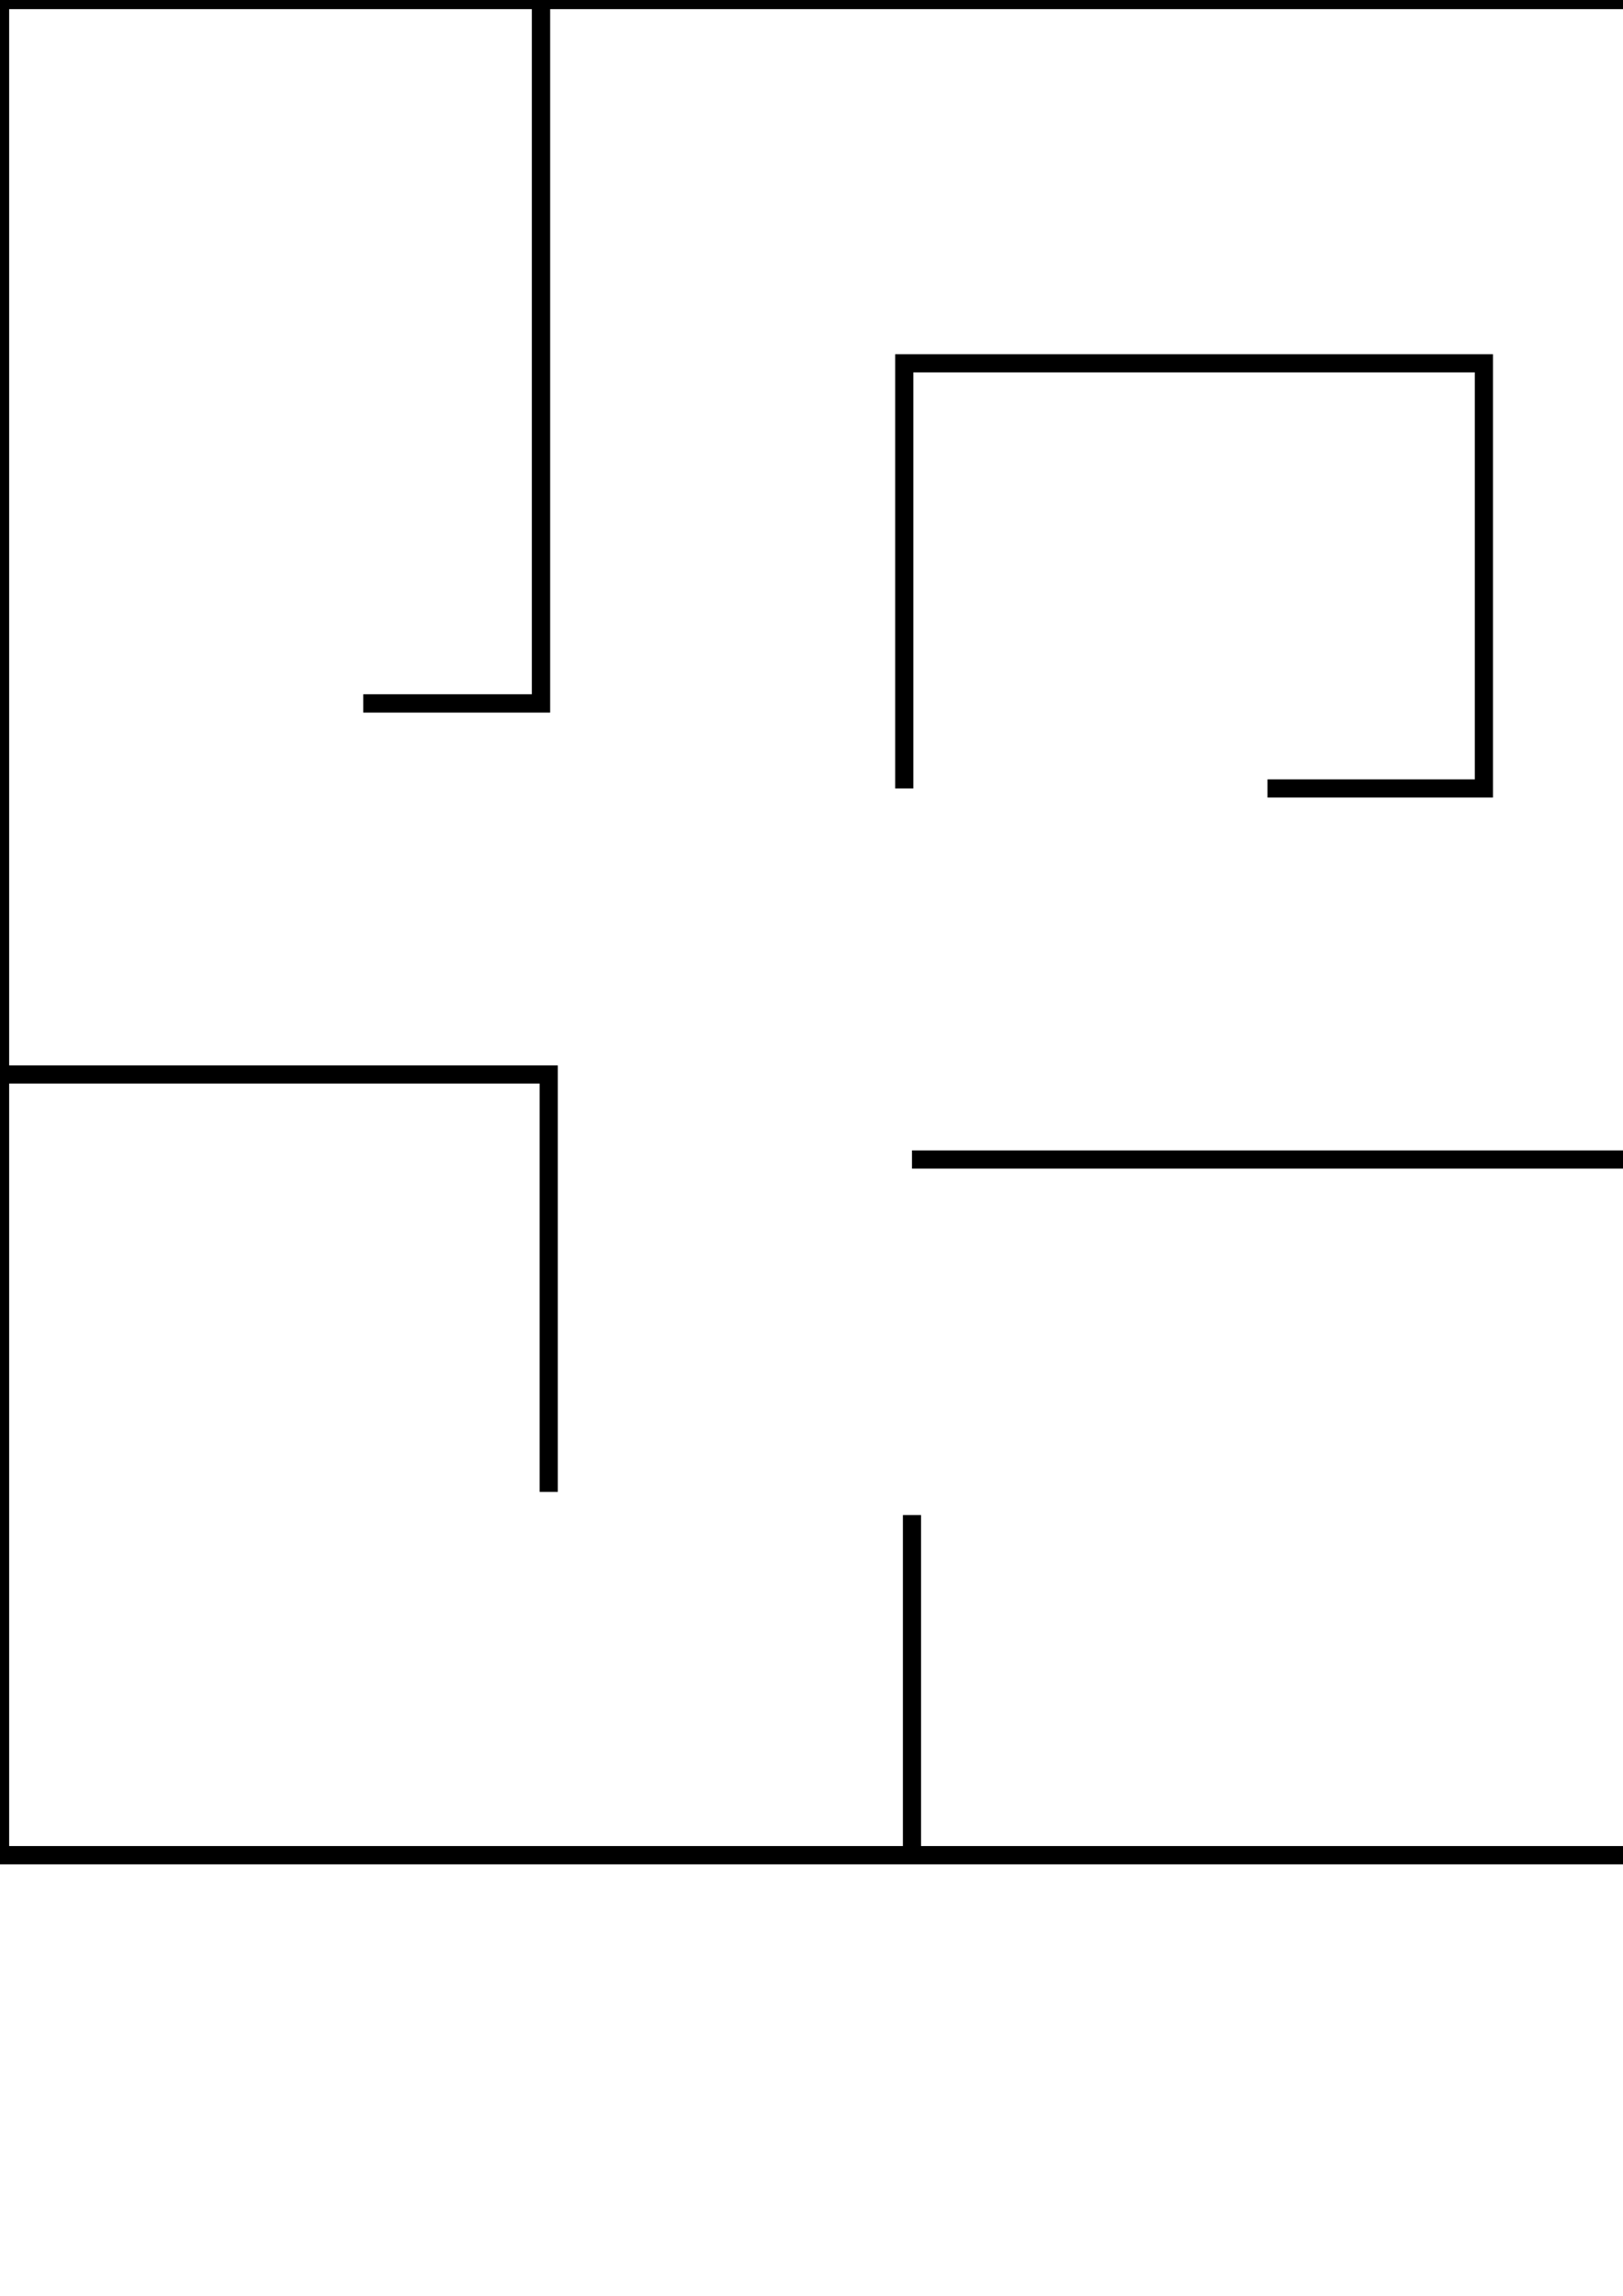 <?xml version="1.0" encoding="UTF-8" standalone="no"?>
<!-- Created with Inkscape (http://www.inkscape.org/) -->

<svg
   width="210mm"
   height="297mm"
   viewBox="0 0 210 297"
   version="1.1"
   id="svg5"
   inkscape:version="1.1.1 (3bf5ae0d25, 2021-09-20, custom)"
   sodipodi:docname="firefighterbana.svg"
   xmlns:inkscape="http://www.inkscape.org/namespaces/inkscape"
   xmlns:sodipodi="http://sodipodi.sourceforge.net/DTD/sodipodi-0.dtd"
   xmlns="http://www.w3.org/2000/svg"
   xmlns:svg="http://www.w3.org/2000/svg">
  <sodipodi:namedview
     id="namedview7"
     pagecolor="#505050"
     bordercolor="#ffffff"
     borderopacity="1"
     inkscape:pageshadow="0"
     inkscape:pageopacity="0"
     inkscape:pagecheckerboard="1"
     inkscape:document-units="mm"
     showgrid="false"
     inkscape:zoom="0.73049944"
     inkscape:cx="227.92625"
     inkscape:cy="426.42059"
     inkscape:window-width="1920"
     inkscape:window-height="1006"
     inkscape:window-x="0"
     inkscape:window-y="0"
     inkscape:window-maximized="1"
     inkscape:current-layer="layer1" />
  <defs
     id="defs2" />
  <g
     inkscape:label="Layer 1"
     inkscape:groupmode="layer"
     id="layer1">
    <path
       style="fill:none;stroke:#000000;stroke-width:2.37;stroke-linecap:butt;stroke-linejoin:miter;stroke-miterlimit:4;stroke-dasharray:none;stroke-opacity:1"
       d="M 0,0 H 70.418 240 V 150.602 240 H 118.182 0 V 139.389 Z"
       id="path249"
       sodipodi:nodetypes="ccccccccc" />
    <path
       style="fill:none;stroke:#000000;stroke-width:2.37;stroke-linecap:butt;stroke-linejoin:miter;stroke-miterlimit:4;stroke-dasharray:none;stroke-opacity:1"
       d="M 70,0 V 91 H 47"
       id="path2551"
       sodipodi:nodetypes="ccc" />
    <path
       style="fill:none;stroke:#000000;stroke-width:2.35;stroke-linecap:butt;stroke-linejoin:miter;stroke-miterlimit:4;stroke-dasharray:none;stroke-opacity:1"
       d="M 71,193 V 139 H 0"
       id="path4817"
       sodipodi:nodetypes="ccc" />
    <path
       style="fill:none;stroke:#000000;stroke-width:2.35;stroke-linecap:butt;stroke-linejoin:miter;stroke-miterlimit:4;stroke-dasharray:none;stroke-opacity:1"
       d="M 118,240.46 V 196"
       id="path5687"
       sodipodi:nodetypes="cc" />
    <path
       style="fill:none;stroke:#000000;stroke-width:2.35;stroke-linecap:butt;stroke-linejoin:miter;stroke-miterlimit:4;stroke-dasharray:none;stroke-opacity:1"
       d="M 118,150 H 240.059"
       id="path5689"
       sodipodi:nodetypes="cc" />
    <path
       style="fill:none;stroke:#000000;stroke-width:2.35;stroke-linecap:butt;stroke-linejoin:miter;stroke-miterlimit:4;stroke-dasharray:none;stroke-opacity:1"
       d="M 117,102 V 47 h 75 v 55 h -28"
       id="path5691"
       sodipodi:nodetypes="ccccc" />
  </g>
</svg>
